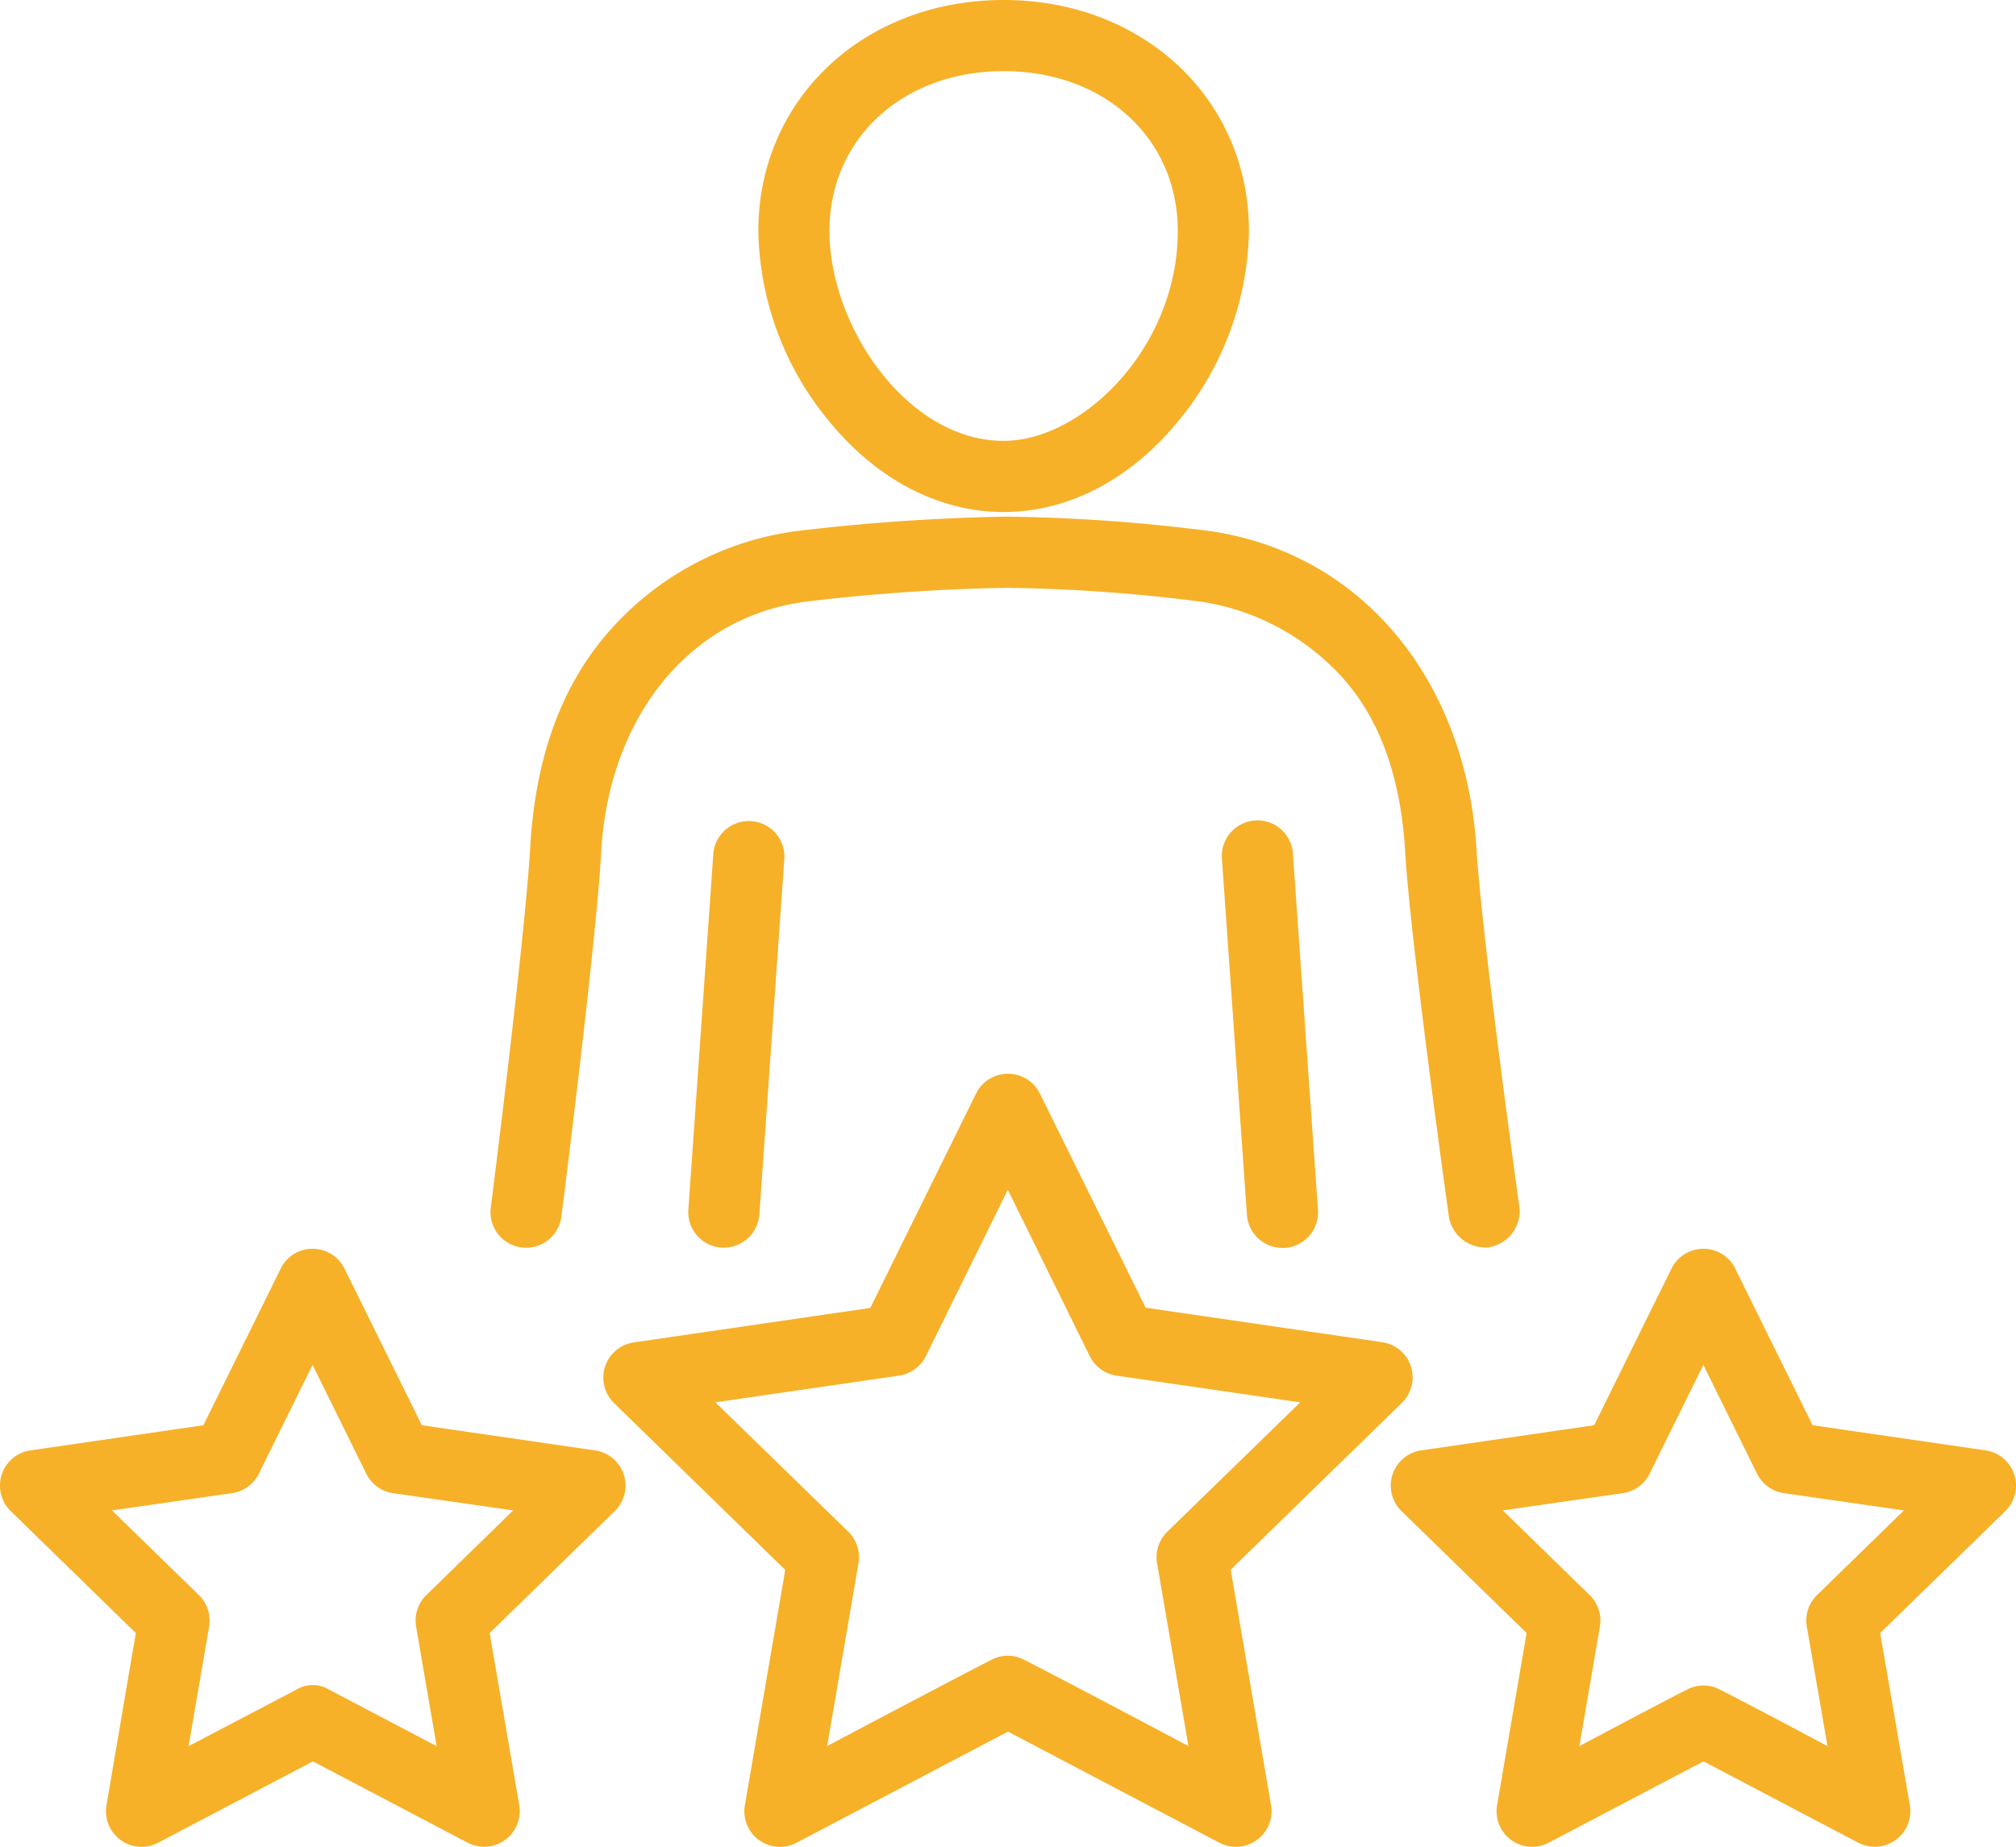 <svg xmlns="http://www.w3.org/2000/svg" width="156" height="142.945" viewBox="0 0 156 142.945">
  <g id="experience" transform="translate(-22.31 -41.87)">
    <path id="Path_29" data-name="Path 29" d="M217.1,81.5c5.047,0,9.883-2.543,13.618-7.159a23.717,23.717,0,0,0,5.367-14.592c0-10.193-8.161-17.88-18.985-17.88S198.12,49.547,198.12,59.75a23.717,23.717,0,0,0,5.367,14.592c3.735,4.619,8.571,7.159,13.618,7.159Zm0-34.124c7.81,0,13.478,5.2,13.478,12.373,0,9.012-7.373,16.244-13.478,16.244-7.466,0-13.478-8.888-13.478-16.244C203.627,52.594,209.295,47.377,217.1,47.377Z" transform="translate(-117.13)" fill="#f6b129"/>
    <path id="Path_30" data-name="Path 30" d="M183.819,234.713l-1.933,27.566a2.754,2.754,0,0,0,2.553,2.941h.194a2.757,2.757,0,0,0,2.747-2.56l1.933-27.543a2.754,2.754,0,0,0-5.494-.387Z" transform="translate(-106.31 -126.783)" fill="#f6b129"/>
    <path id="Path_31" data-name="Path 31" d="M213.084,218.26a2.834,2.834,0,0,0,2.573-3.064s-2.91-20.871-3.338-27.873c-.791-12.573-8.471-22.66-20.47-24.5a134.914,134.914,0,0,0-15.887-1.138,158.459,158.459,0,0,0-16.355,1.131,23.364,23.364,0,0,0-14.5,7.86c-3.905,4.509-5.651,10.273-6.008,16.655-.4,7.009-3.054,27.89-3.054,27.89a2.753,2.753,0,1,0,5.474.6s2.693-21.108,3.077-28.187c.547-10.033,6.485-18.1,15.761-19.359a151.444,151.444,0,0,1,15.6-1.081,129.7,129.7,0,0,1,15.056,1.075,18.474,18.474,0,0,1,11.121,6.081c3.057,3.511,4.382,8.227,4.673,13.3.424,7.089,3.381,28.2,3.381,28.2a2.844,2.844,0,0,0,2.9,2.4Z" transform="translate(-75.764 -79.828)" fill="#f6b129"/>
    <path id="Path_32" data-name="Path 32" d="M308.141,232.128a2.754,2.754,0,0,0-2.557,2.957l1.936,27.563a2.754,2.754,0,0,0,2.744,2.563h.2a2.757,2.757,0,0,0,2.553-2.941L311.078,234.7a2.76,2.76,0,0,0-2.937-2.577Z" transform="translate(-188.721 -126.752)" fill="#f6b129"/>
    <path id="Path_33" data-name="Path 33" d="M210.736,329.262l13.244-12.91a2.754,2.754,0,0,0-1.525-4.7l-18.3-2.67-8.184-16.572a2.754,2.754,0,0,0-4.94,0L182.847,309l-18.3,2.67a2.754,2.754,0,0,0-1.525,4.7l13.244,12.91-3.124,18.214a2.754,2.754,0,0,0,4.005,2.9l16.355-8.6,16.355,8.6a2.755,2.755,0,0,0,4-2.9Zm-18.517,6.976c-3.2,1.629-12.71,6.675-12.71,6.675l2.426-14.155a2.754,2.754,0,0,0-.791-2.437l-10.283-10.013,14.212-2.066a2.757,2.757,0,0,0,2.073-1.505l6.342-12.88,6.342,12.88a2.757,2.757,0,0,0,2.073,1.505l14.212,2.066L205.83,326.321a2.754,2.754,0,0,0-.791,2.437l2.426,14.155s-9.512-5.053-12.71-6.675a2.67,2.67,0,0,0-2.537,0Z" transform="translate(-93.193 -165.897)" fill="#f6b129"/>
    <path id="Path_34" data-name="Path 34" d="M390.763,347.06l-13.381-1.946L371.4,332.992a2.75,2.75,0,0,0-4.936,0l-5.984,12.122L347.1,347.06a2.754,2.754,0,0,0-1.525,4.7l9.679,9.439-2.286,13.324a2.754,2.754,0,0,0,4.005,2.9l11.966-6.292,11.969,6.292a2.755,2.755,0,0,0,4-2.9L382.613,361.2l9.679-9.439a2.754,2.754,0,0,0-1.525-4.7ZM367.65,365.584c-2.1,1.055-8.314,4.369-8.314,4.369l1.589-9.255a2.754,2.754,0,0,0-.791-2.436l-6.725-6.555,9.292-1.335a2.747,2.747,0,0,0,2.073-1.509l4.155-8.418,4.155,8.418a2.76,2.76,0,0,0,2.076,1.509l9.289,1.335-6.722,6.555a2.747,2.747,0,0,0-.791,2.436l1.6,9.255s-6.211-3.314-8.311-4.369a2.717,2.717,0,0,0-2.577,0Z" transform="translate(-214.813 -192.931)" fill="#f6b129"/>
    <path id="Path_35" data-name="Path 35" d="M68.333,347.06l-13.381-1.946-5.984-12.122a2.75,2.75,0,0,0-4.936,0l-5.984,12.122L24.666,347.06a2.754,2.754,0,0,0-1.525,4.7L32.82,361.2l-2.27,13.324a2.754,2.754,0,0,0,4.005,2.9l11.969-6.292,11.966,6.292a2.755,2.755,0,0,0,4-2.9L60.2,361.2l9.679-9.439a2.754,2.754,0,0,0-1.525-4.7Zm-23.1,18.524-8.328,4.369,1.585-9.255a2.747,2.747,0,0,0-.791-2.436l-6.722-6.555,9.289-1.335a2.76,2.76,0,0,0,2.076-1.509l4.155-8.418,4.155,8.418a2.747,2.747,0,0,0,2.073,1.509l9.292,1.335L55.3,358.261a2.754,2.754,0,0,0-.791,2.437l1.589,9.255-8.314-4.369A2.436,2.436,0,0,0,45.236,365.584Z" transform="translate(0 -192.931)" fill="#f6b129"/>
  </g>
</svg>
